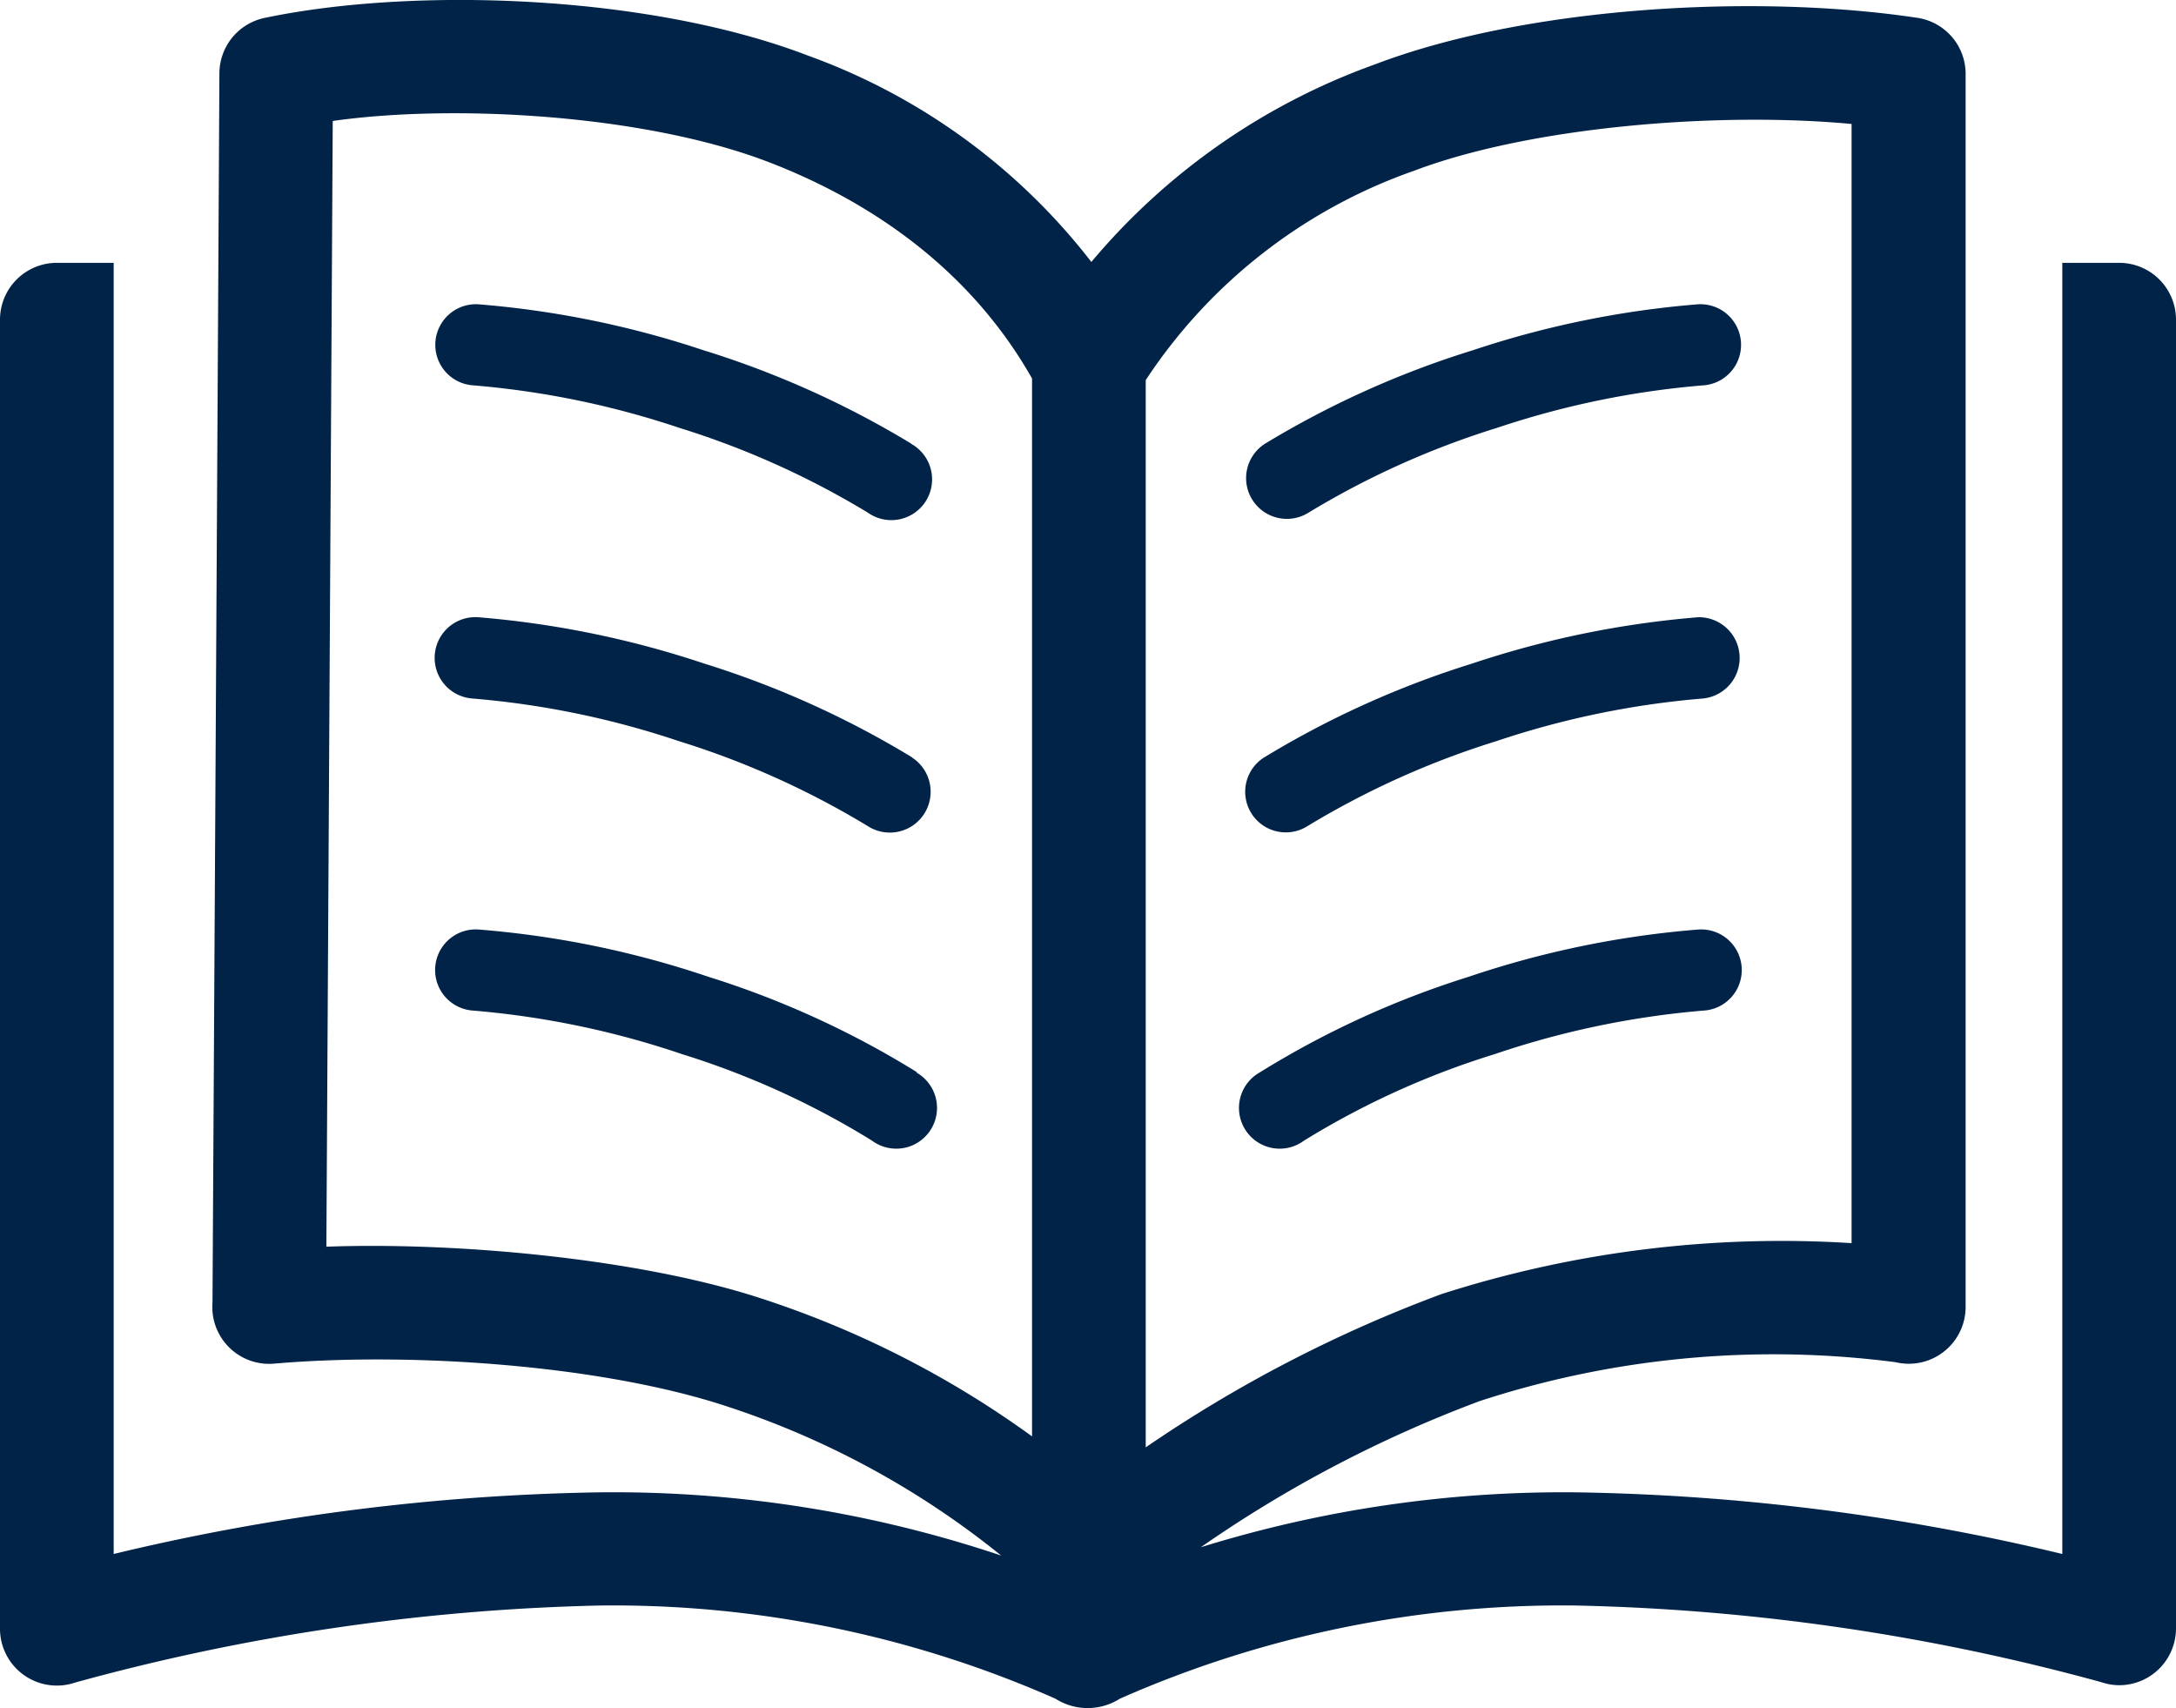 <svg id="Layer_1" data-name="Layer 1"  xmlns="http://www.w3.org/2000/svg" viewBox="0 0 122.88 96.44"><title>open-book</title>
<path  fill="#002347" d="M12,73.51q.2-34.74.39-69.38A3.21,3.21,0,0,1,15,1h0C23.4-.75,36.64-.31,45.63,3.14a35.46,35.46,0,0,1,16,11.65,37.34,37.34,0,0,1,16-11.15C86.12.4,99-.38,108.23,1A3.2,3.2,0,0,1,111,4.14h0V73.8A3.21,3.21,0,0,1,107.77,77a3.49,3.49,0,0,1-.74-.09A53.45,53.45,0,0,0,83.58,79.1a71,71,0,0,0-15.77,8.26,69.09,69.09,0,0,1,21.24-3.1,125.42,125.42,0,0,1,27.41,3.48V14.84h3.21a3.21,3.21,0,0,1,3.21,3.21V91.94a3.21,3.21,0,0,1-3.21,3.21,3.18,3.18,0,0,1-1-.17A121.77,121.77,0,0,0,89,90.65a61.89,61.89,0,0,0-25.76,5.26,3.39,3.39,0,0,1-3.64,0,61.86,61.86,0,0,0-25.76-5.26A121.77,121.77,0,0,0,4.24,95a3.18,3.18,0,0,1-1,.17A3.21,3.21,0,0,1,0,91.94V18.05a3.21,3.21,0,0,1,3.21-3.21H6.42v72.9a125.42,125.42,0,0,1,27.41-3.48,68.84,68.84,0,0,1,22.71,3.57A48.7,48.7,0,0,0,41,79.39c-7-2.3-17.68-3.07-25.49-2.4A3.21,3.21,0,0,1,12,74.06a5,5,0,0,1,0-.55ZM73.64,64.4a2.3,2.3,0,1,1-2.5-3.85,51.46,51.46,0,0,1,11.8-5.4,53.73,53.73,0,0,1,13-2.67,2.29,2.29,0,1,1,.25,4.58,49.42,49.42,0,0,0-11.79,2.46A46.73,46.73,0,0,0,73.64,64.4Zm.2-17.76a2.29,2.29,0,0,1-2.46-3.87,52.71,52.71,0,0,1,11.74-5.3A54.12,54.12,0,0,1,95.9,34.85a2.3,2.3,0,0,1,.25,4.59,49.3,49.3,0,0,0-11.63,2.4,48,48,0,0,0-10.68,4.8Zm.06-17.7a2.3,2.3,0,1,1-2.46-3.89,52.54,52.54,0,0,1,11.72-5.27,53.71,53.71,0,0,1,12.74-2.6,2.29,2.29,0,1,1,.25,4.58,49.35,49.35,0,0,0-11.59,2.39A47.91,47.91,0,0,0,73.9,28.94ZM51.74,60.55a2.3,2.3,0,1,1-2.5,3.85,46.73,46.73,0,0,0-10.72-4.88,49.42,49.42,0,0,0-11.79-2.46A2.29,2.29,0,1,1,27,52.48a53.73,53.73,0,0,1,13,2.67,51.46,51.46,0,0,1,11.8,5.4ZM51.5,42.77A2.29,2.29,0,0,1,49,46.64a48,48,0,0,0-10.68-4.8,49.3,49.3,0,0,0-11.63-2.4A2.3,2.3,0,0,1,27,34.85a54.12,54.12,0,0,1,12.78,2.62,52.71,52.71,0,0,1,11.74,5.3Zm-.06-17.72A2.3,2.3,0,1,1,49,28.94a47.91,47.91,0,0,0-10.66-4.79,49.35,49.35,0,0,0-11.59-2.39A2.29,2.29,0,1,1,27,17.18a53.71,53.71,0,0,1,12.74,2.6,52.54,52.54,0,0,1,11.72,5.27ZM104.56,7c-7.42-.7-18.06.12-24.73,2.65A30,30,0,0,0,64.7,21.46V81.72a76.76,76.76,0,0,1,16.72-8.66,62.85,62.85,0,0,1,23.14-2.87V7ZM58.28,81.1V21.37c-3.36-5.93-8.79-9.89-14.93-12.24-7-2.67-17.75-3.27-24.56-2.3l-.36,63.56c7.43-.27,17.69.68,24.52,2.91a54.94,54.94,0,0,1,15.33,7.8Z"/></svg>